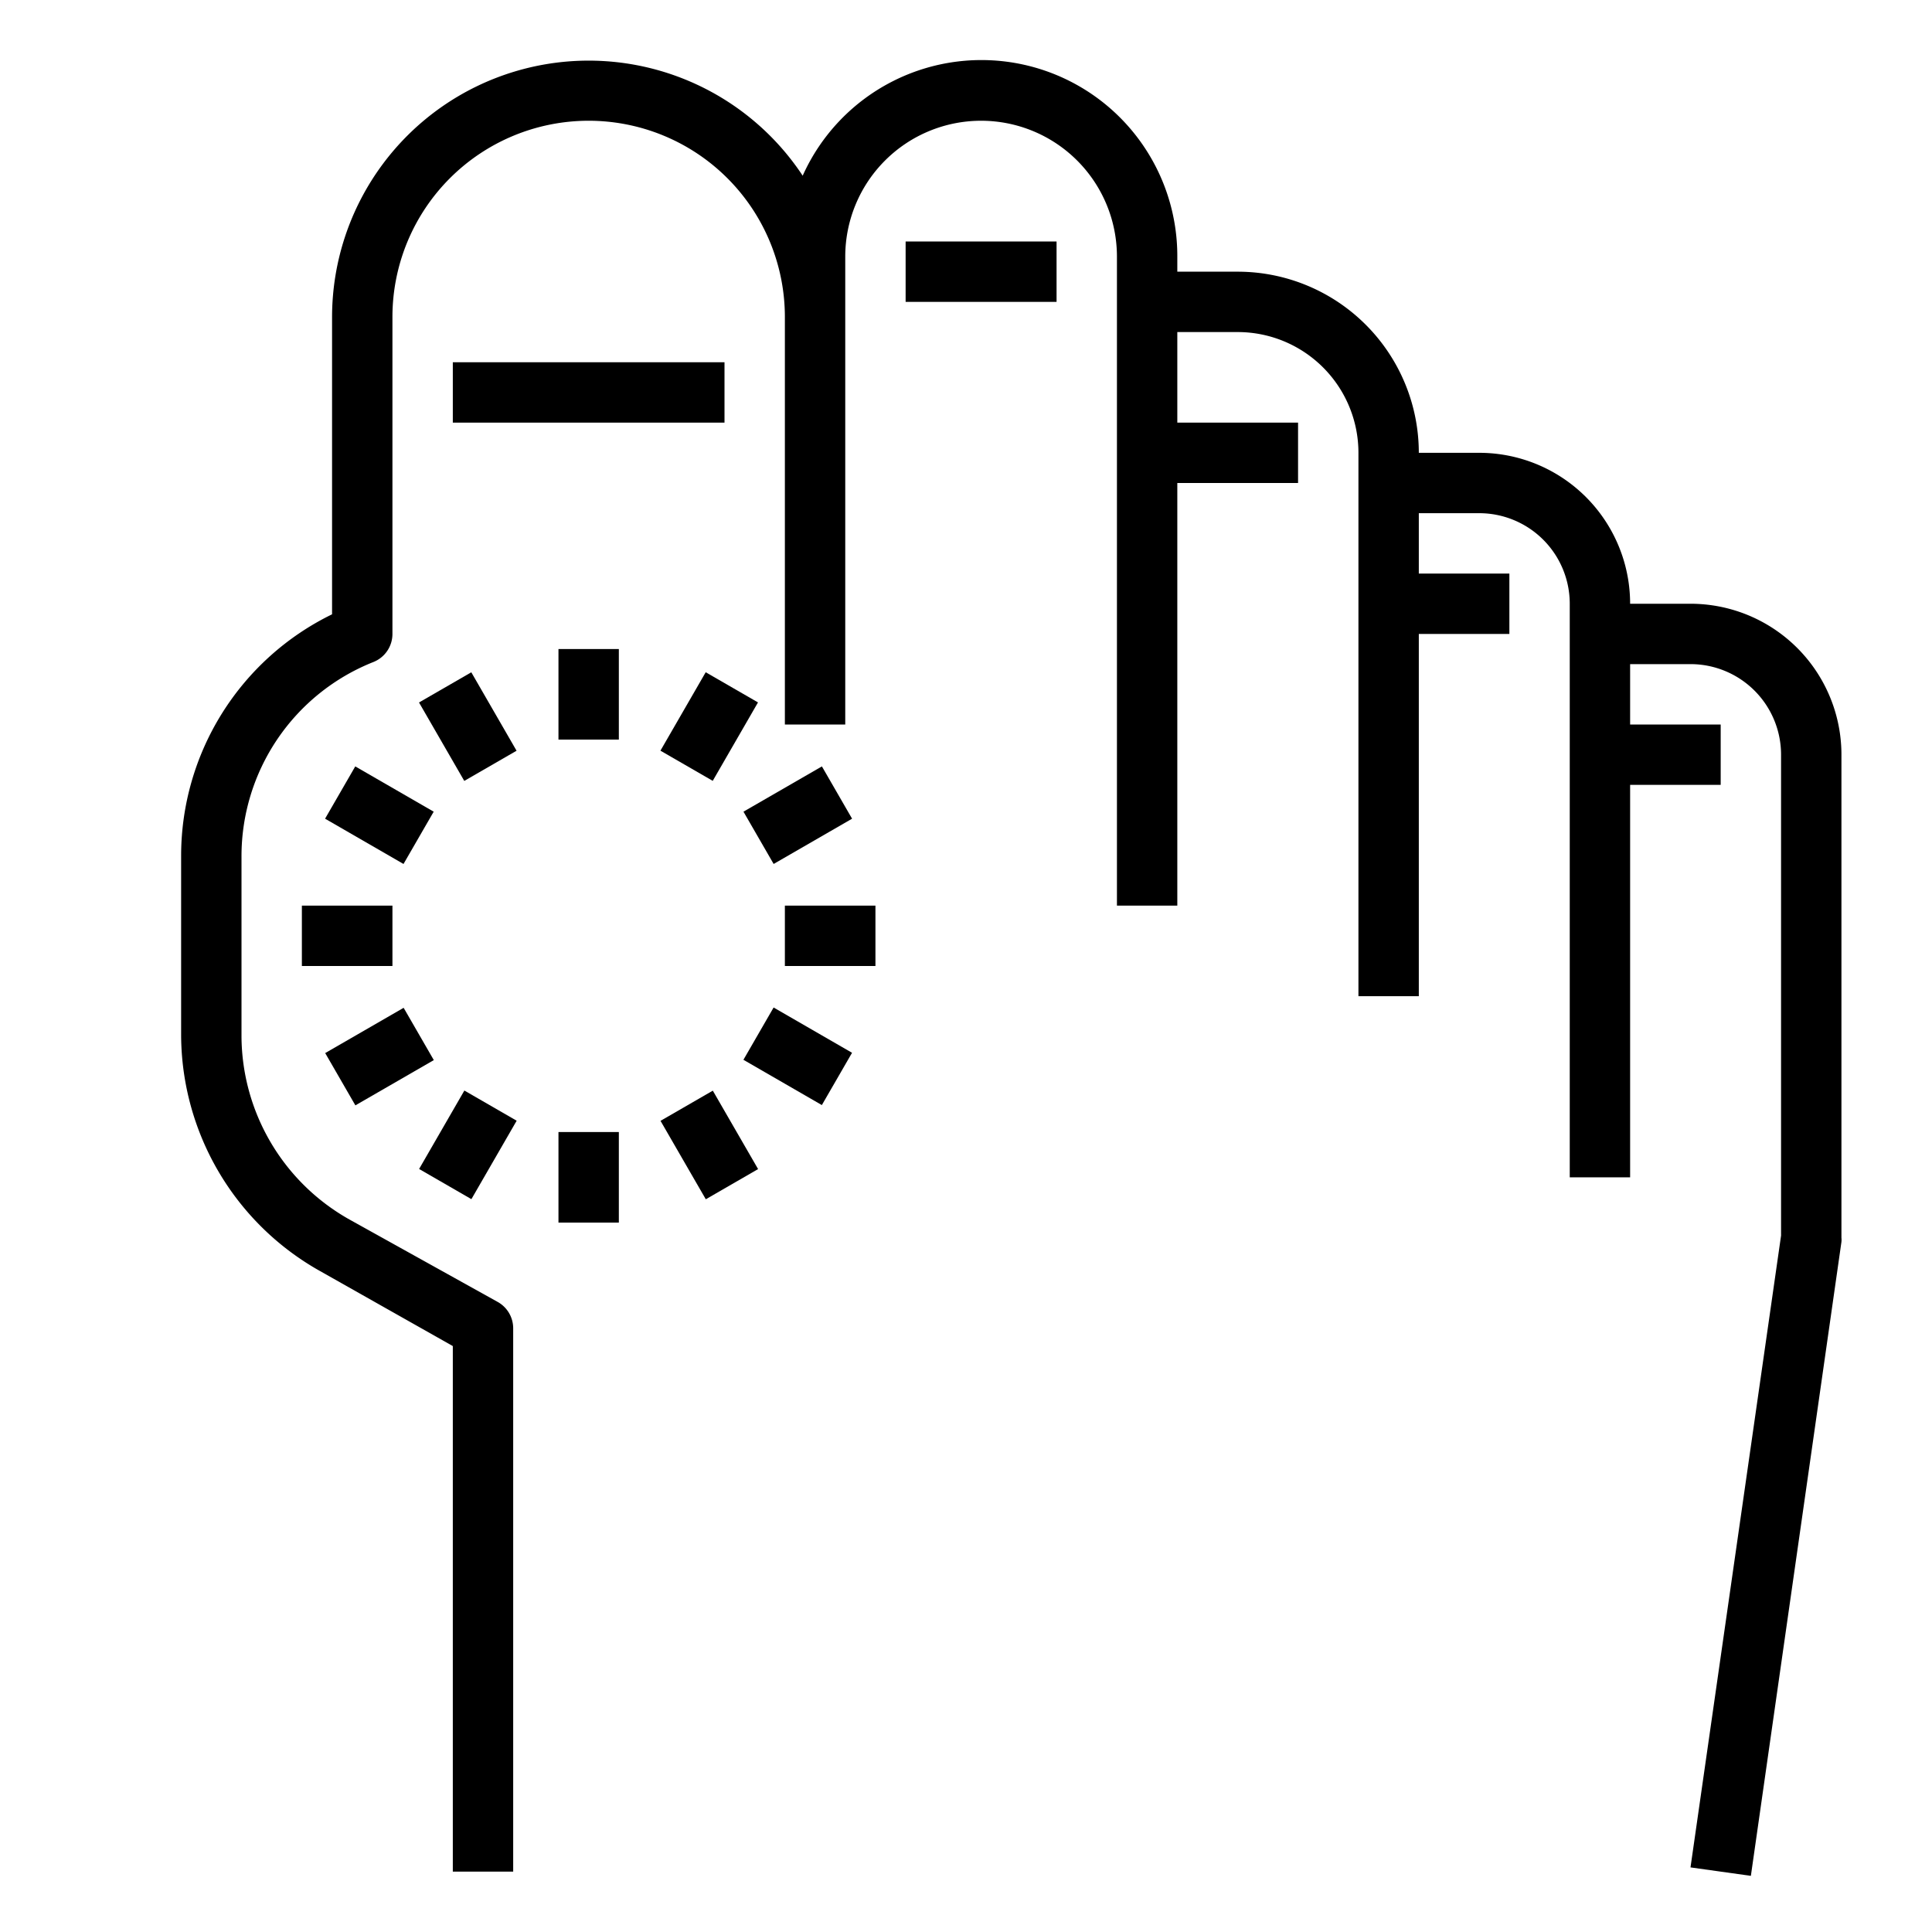 <svg height='100px' width='100px' fill="#000000" xmlns="http://www.w3.org/2000/svg" viewBox="0 0 64 64" x="0px" y="0px">
    <title>gout-medical-arthritis-pain-bone</title>
    <g data-name="outline create copy">
        <path d="M49,15H47a6,6,0,0,0-6-6H39V8.5A6.49,6.49,0,0,0,26.59,5.82,8.5,8.5,0,0,0,11,10.5v9.85a8.9,8.9,0,0,0-5,8v5.93a9,9,0,0,0,4.61,7.83L15,44.59V62h2V44a1,1,0,0,0-.51-.87L11.58,40.4A7,7,0,0,1,8,34.32V28.39a6.92,6.92,0,0,1,4.37-6.46A1,1,0,0,0,13,21V10.5a6.5,6.5,0,0,1,13,0V24h2V8.5a4.5,4.5,0,0,1,9,0V30h2V16h4V14H39V11h2a4,4,0,0,1,4,4V33h2V21h3V19H47V17h2a3,3,0,0,1,3,3V39h2V26h3V24H54V22h2a3,3,0,0,1,3,3V40.93L56,61.86l2,.28,3-21A.66.66,0,0,0,61,41V25a5,5,0,0,0-5-5H54A5,5,0,0,0,49,15Z"></path>
        <rect x="15" y="12" width="9" height="2"></rect>
        <rect x="30" y="8" width="5" height="2"></rect>
        <rect x="26" y="30" width="3" height="2"></rect>
        <rect x="10" y="30" width="3" height="2"></rect>
        <rect x="24.93" y="26" width="3" height="2" transform="translate(-9.96 16.83) rotate(-29.99)"></rect>
        <rect x="11.07" y="34" width="3" height="2" transform="translate(-15.81 10.97) rotate(-29.99)"></rect>
        <rect x="22" y="23.07" width="3" height="2" transform="translate(-9.1 32.39) rotate(-60.01)"></rect>
        <rect x="14" y="36.93" width="3" height="2" transform="translate(-25.1 32.39) rotate(-60.01)"></rect>
        <rect x="18.5" y="21.5" width="2" height="3"></rect>
        <rect x="18.5" y="37.5" width="2" height="3"></rect>
        <rect x="14.5" y="22.57" width="2" height="3" transform="translate(-9.96 10.97) rotate(-29.99)"></rect>
        <rect x="22.5" y="36.43" width="2" height="3" transform="translate(-15.82 16.83) rotate(-30)"></rect>
        <rect x="11.57" y="25.5" width="2" height="3" transform="translate(-17.1 24.39) rotate(-60)"></rect>
        <rect x="25.43" y="33.5" width="2" height="3" transform="translate(-17.1 40.38) rotate(-60)"></rect>
    </g>
</svg>
